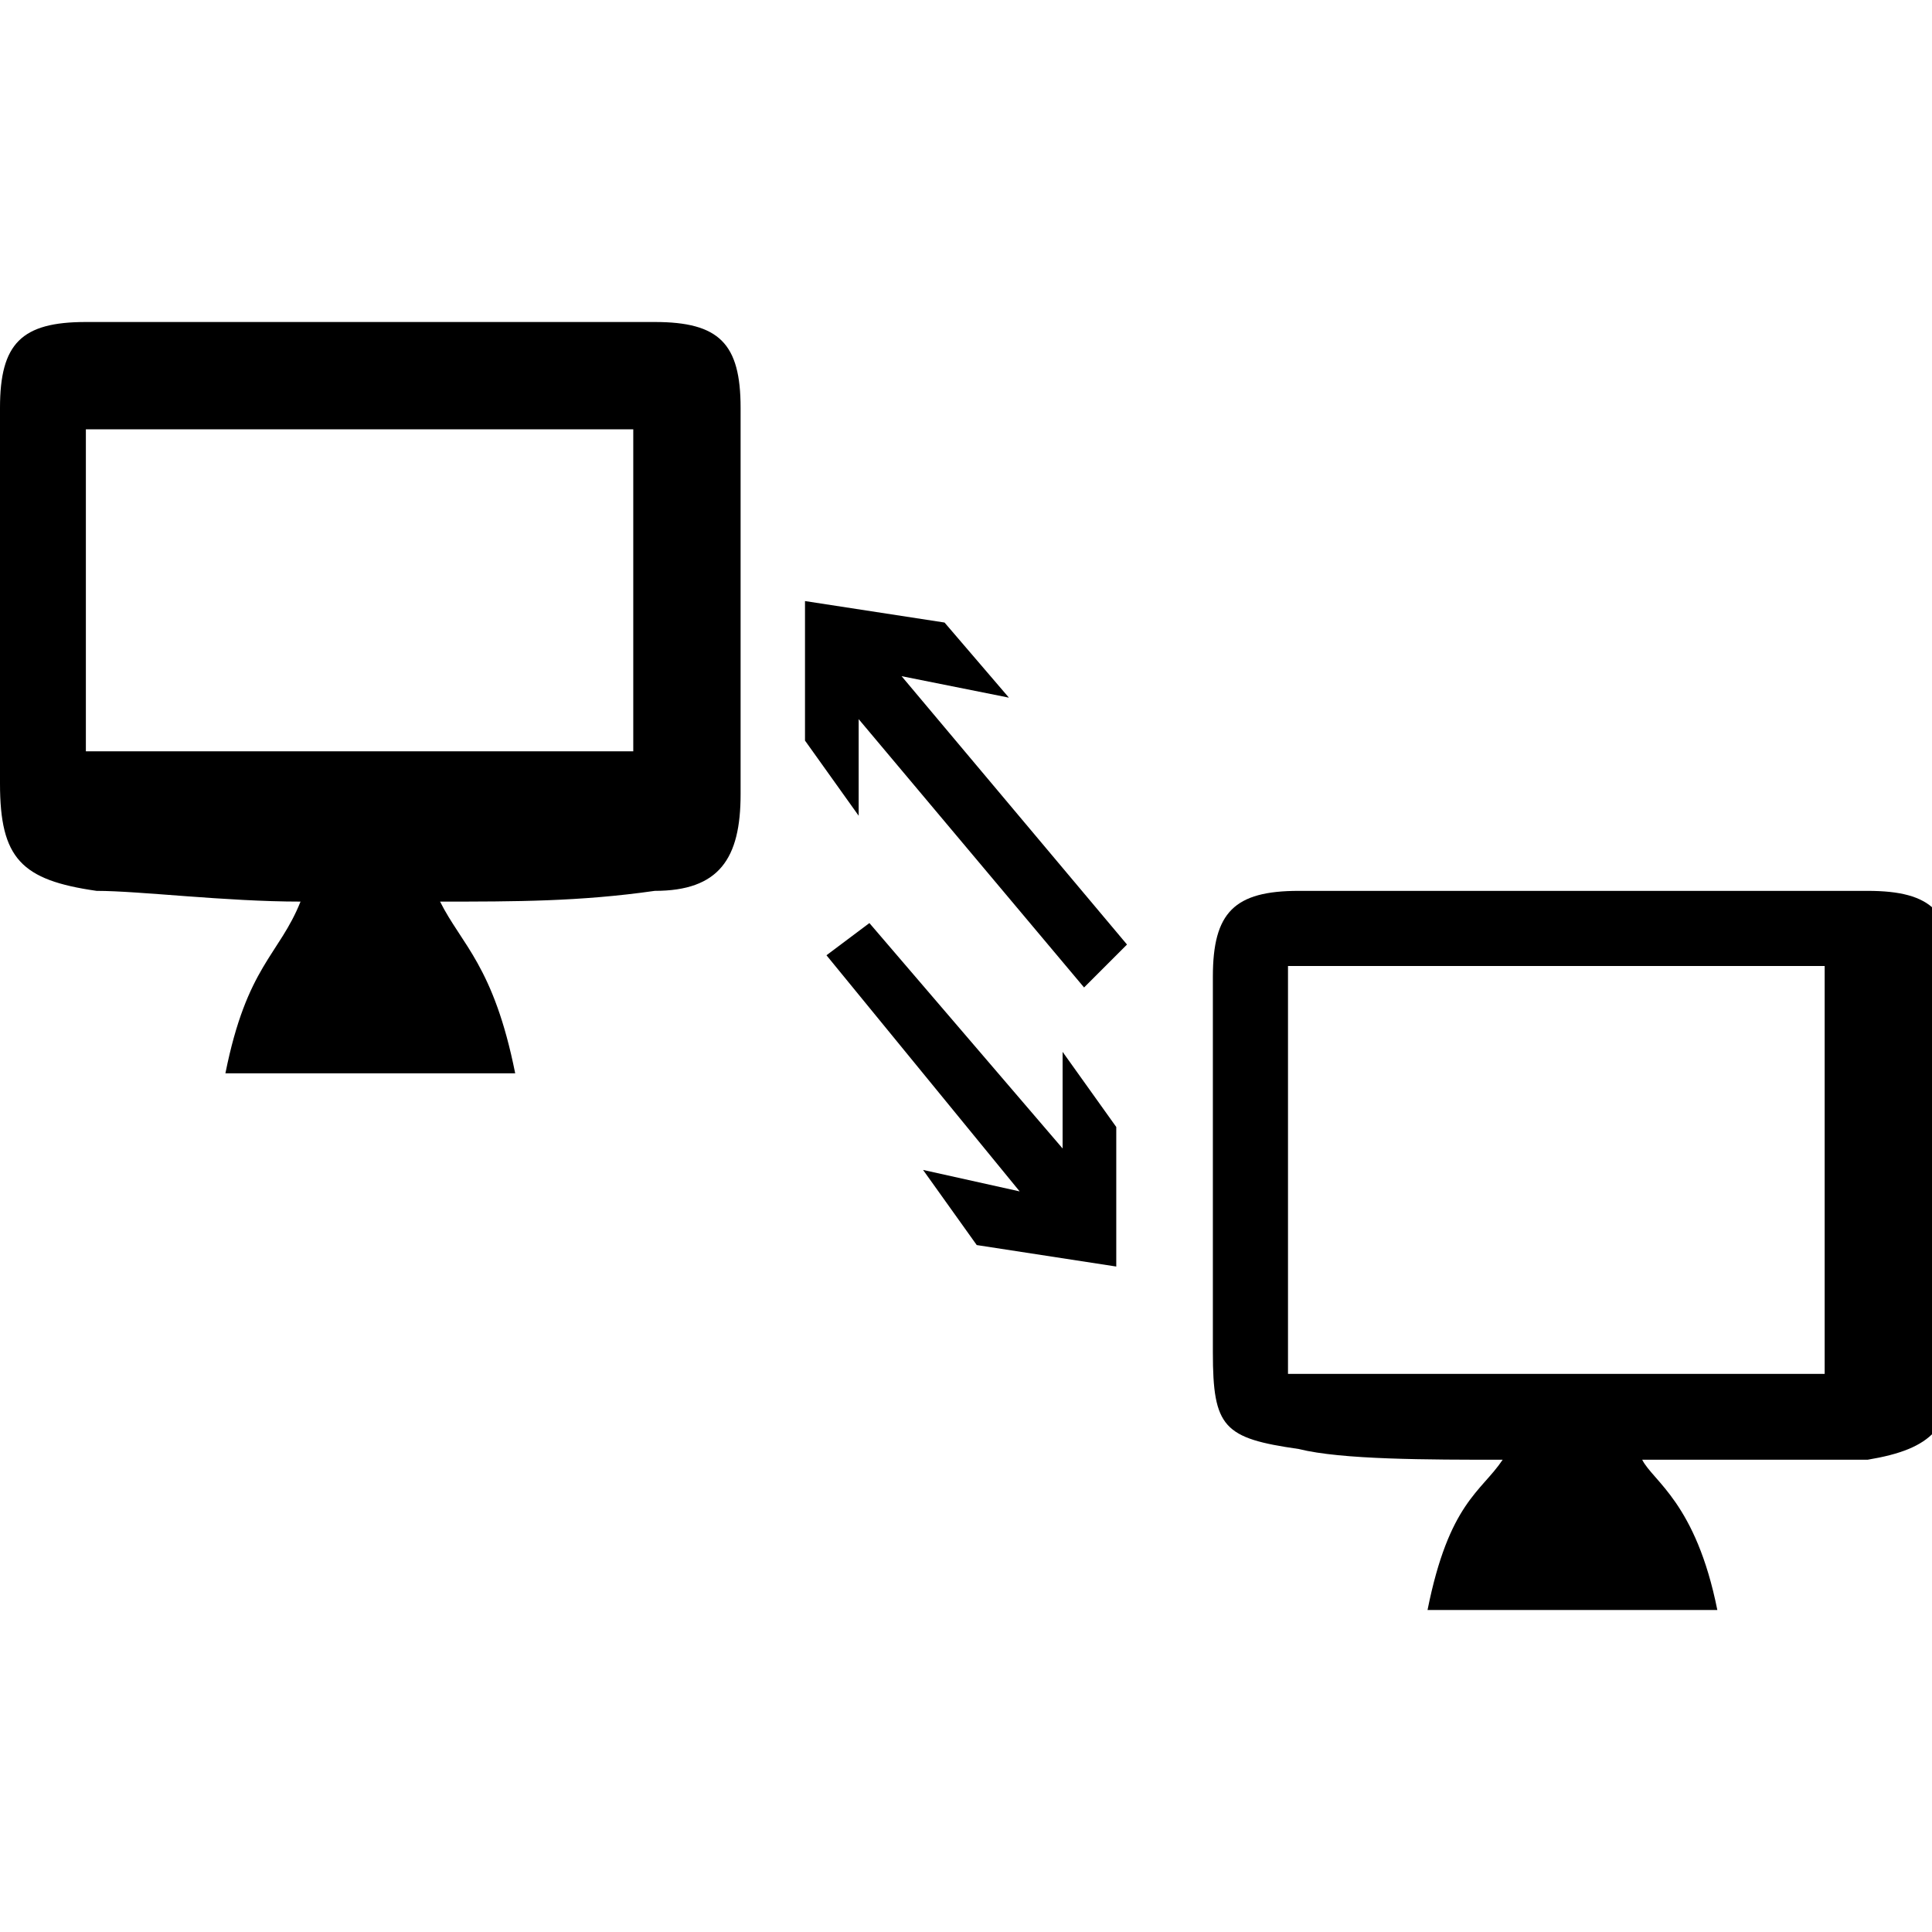 <?xml version="1.0" encoding="utf-8"?>
<!-- Generator: Adobe Illustrator 19.0.0, SVG Export Plug-In . SVG Version: 6.00 Build 0)  -->
<svg version="1.1" id="Layer_1" xmlns="http://www.w3.org/2000/svg" xmlns:xlink="http://www.w3.org/1999/xlink" x="0px" y="0px"
	 viewBox="0 0 18 18" style="enable-background:new 0 0 18 18;" xml:space="preserve">
<polygon id="XMLID_38_" points="9.9,9.8 9.9,10.7 8.1,8.6 7.7,8.9 9.5,11.1 8.6,10.9 9.1,11.6 10.4,11.8 10.4,10.5 "/>
<polygon id="XMLID_335_" points="10.5,8.8 8.4,6.3 9.4,6.5 8.8,5.8 7.5,5.6 7.5,6.9 8,7.6 8,6.7 10.1,9.2 "/>
<path id="_x3C_Path_x3E__4_" d="M4.1,8.4C4.3,8.8,4.6,9,4.8,10C4,10,3,10,2.1,10c0.2-1,0.5-1.1,0.7-1.6c-0.7,0-1.5-0.1-1.9-0.1
	C0.2,8.2,0,8,0,7.3C0,6.2,0,5,0,3.8C0,3.2,0.2,3,0.8,3c1.8,0,3.5,0,5.3,0c0.6,0,0.8,0.2,0.8,0.8c0,1.2,0,2.4,0,3.6
	c0,0.6-0.2,0.9-0.8,0.9C5.4,8.4,4.8,8.4,4.1,8.4z M5.9,4c-2,0-3,0-5.1,0c0,2,0,1,0,3c2,0,3,0,5.1,0C5.9,5,5.9,6,5.9,4z"/>
<path id="_x3C_Path_x3E__3_" d="M15.3,13.6c0.1,0.2,0.5,0.4,0.7,1.4c-0.8,0-1.8,0-2.7,0c0.2-1,0.5-1.1,0.7-1.4c-0.7,0-1.5,0-1.9-0.1
	c-0.7-0.1-0.8-0.2-0.8-0.9c0-1.2,0-2.3,0-3.5c0-0.6,0.2-0.8,0.8-0.8c1.8,0,3.5,0,5.3,0c0.6,0,0.8,0.2,0.8,0.8c0,1.2,0,2.4,0,3.6
	c0,0.6-0.2,0.8-0.8,0.9C16.7,13.6,15.9,13.6,15.3,13.6z M17,9c-2,0-3,0-5,0c0,1,0,3.8,0,3.8c2.1,0,3,0,5,0C17,12.8,17,10,17,9z"/>
</svg>
